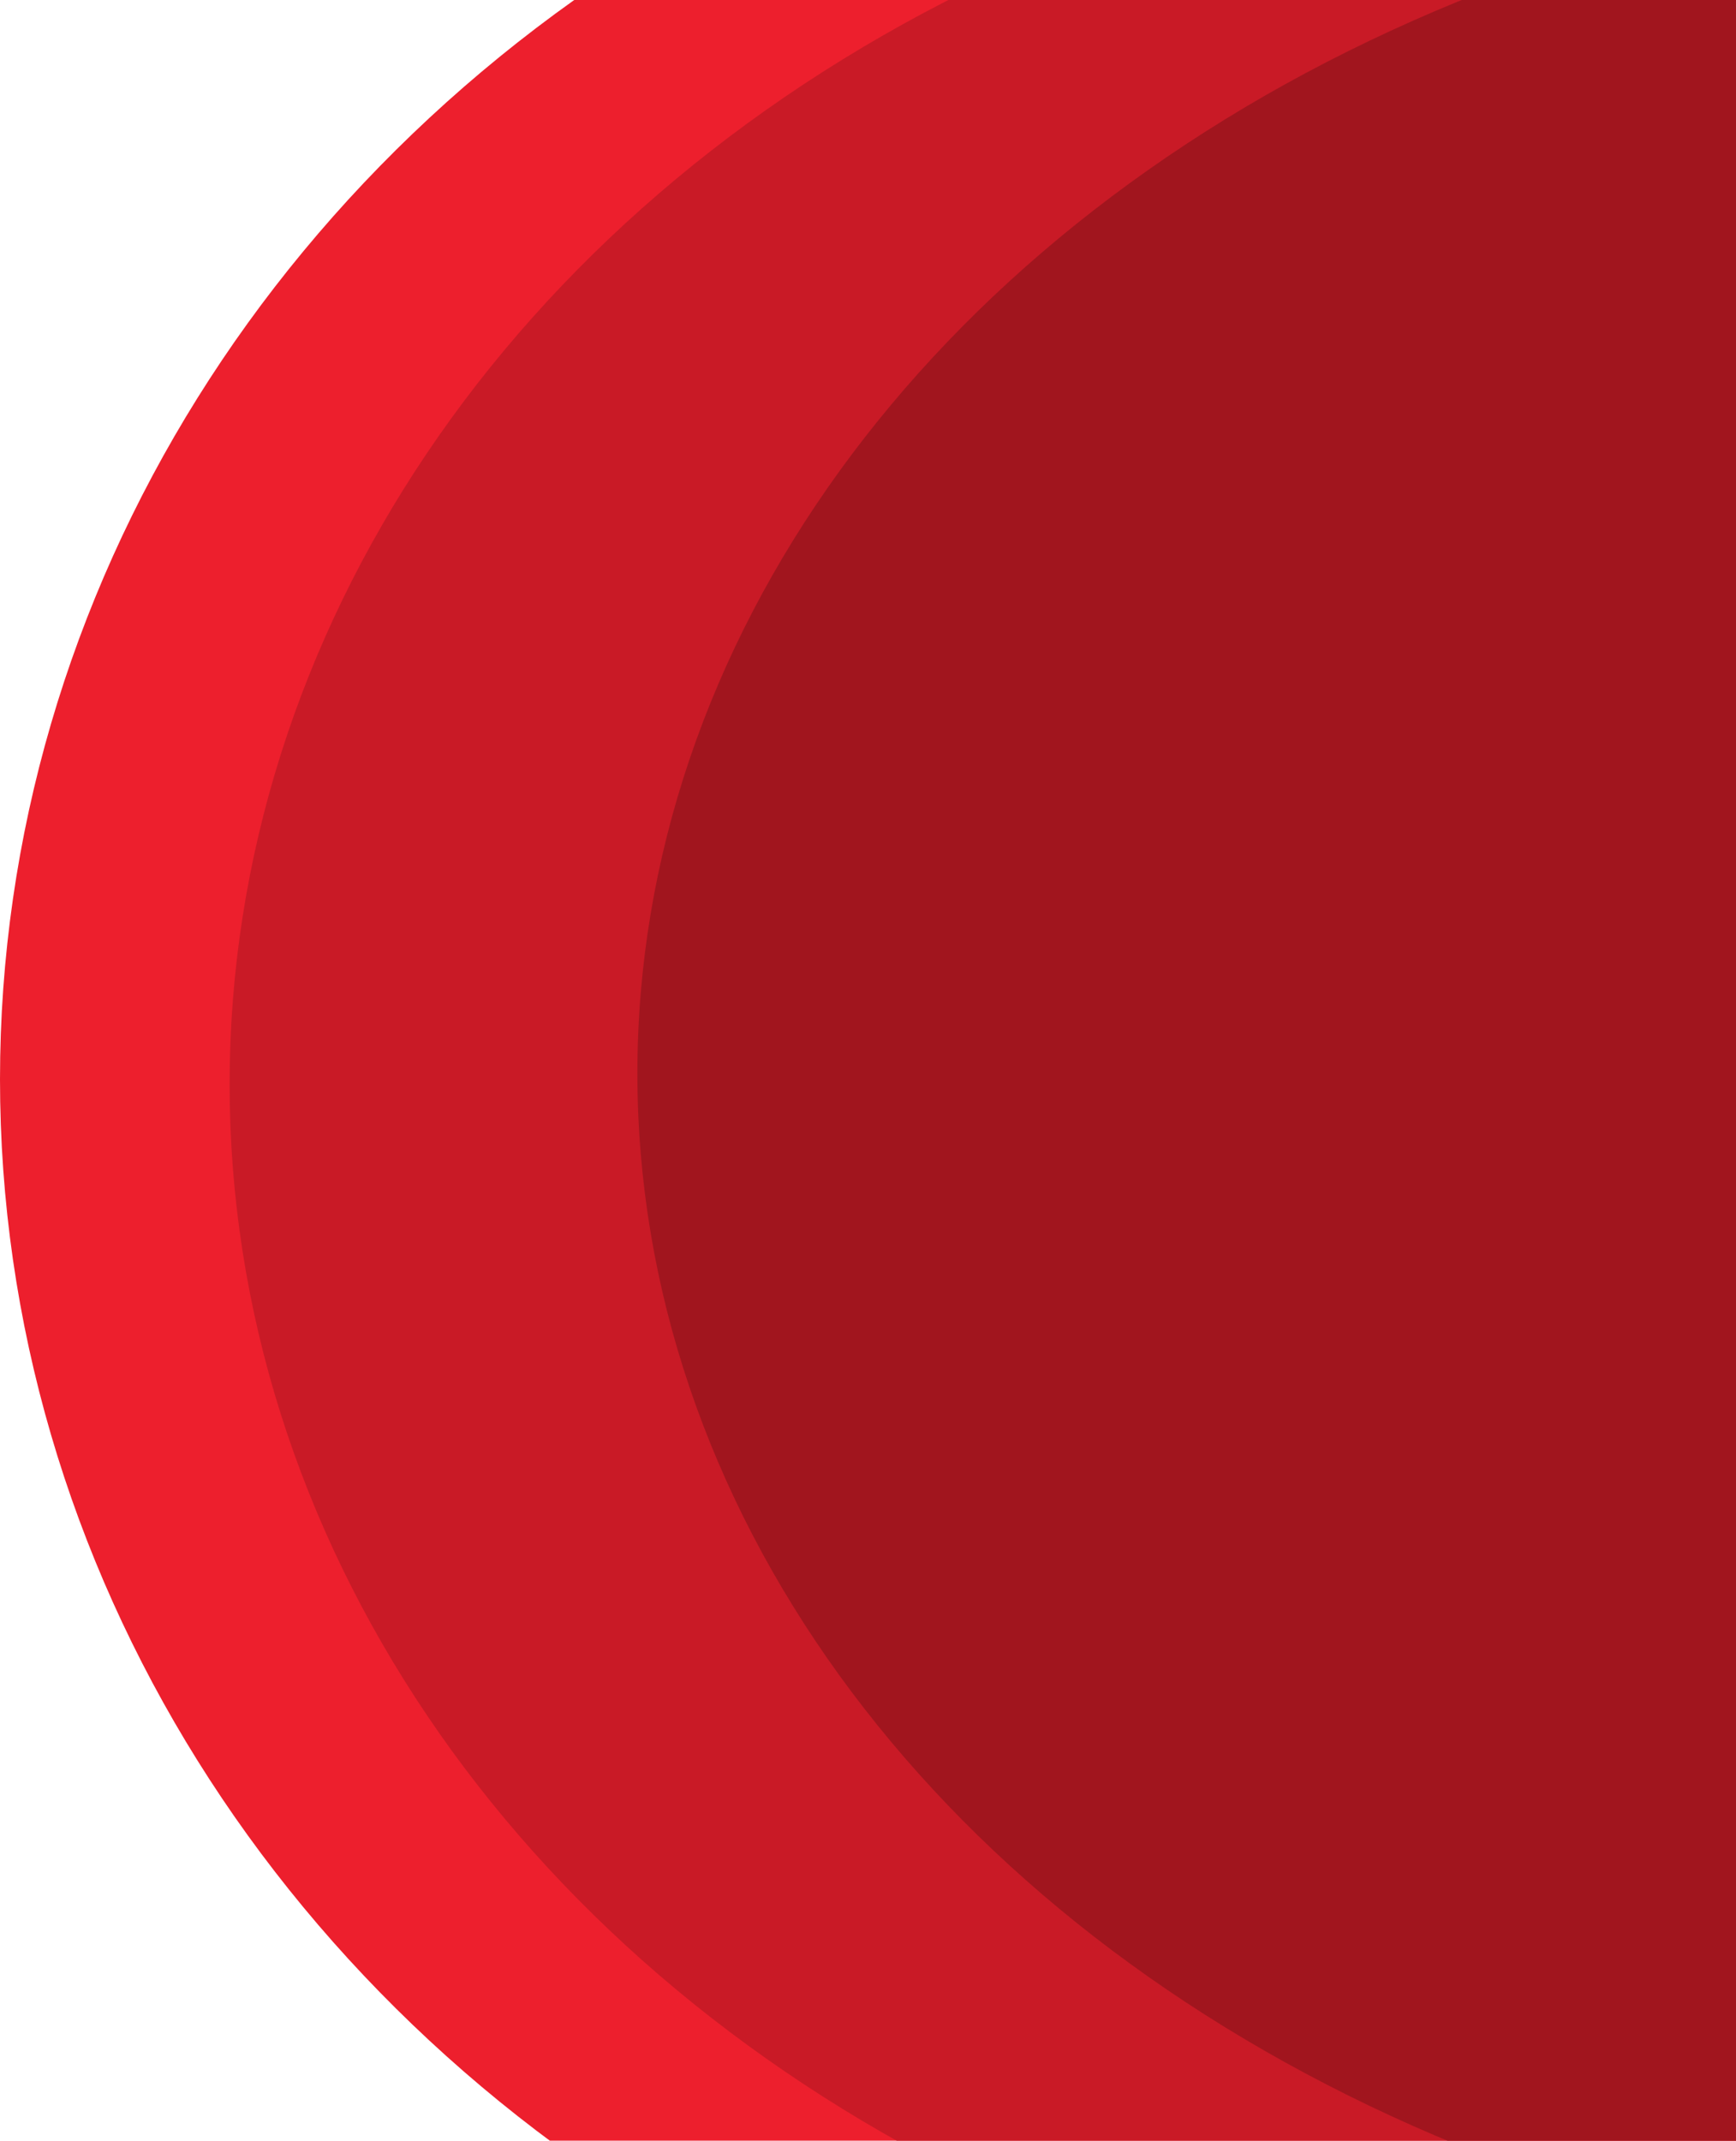 <svg width="877" height="1081" viewBox="0 0 877 1081" fill="none" xmlns="http://www.w3.org/2000/svg">
<ellipse cx="744.5" cy="545" rx="744.5" ry="688" fill="#ED1F2D"/>
<ellipse cx="860.5" cy="547.5" rx="744.5" ry="637.5" fill="#C91A26"/>
<ellipse cx="1083.5" cy="542" rx="761.5" ry="608" fill="#A1151E"/>
</svg>
